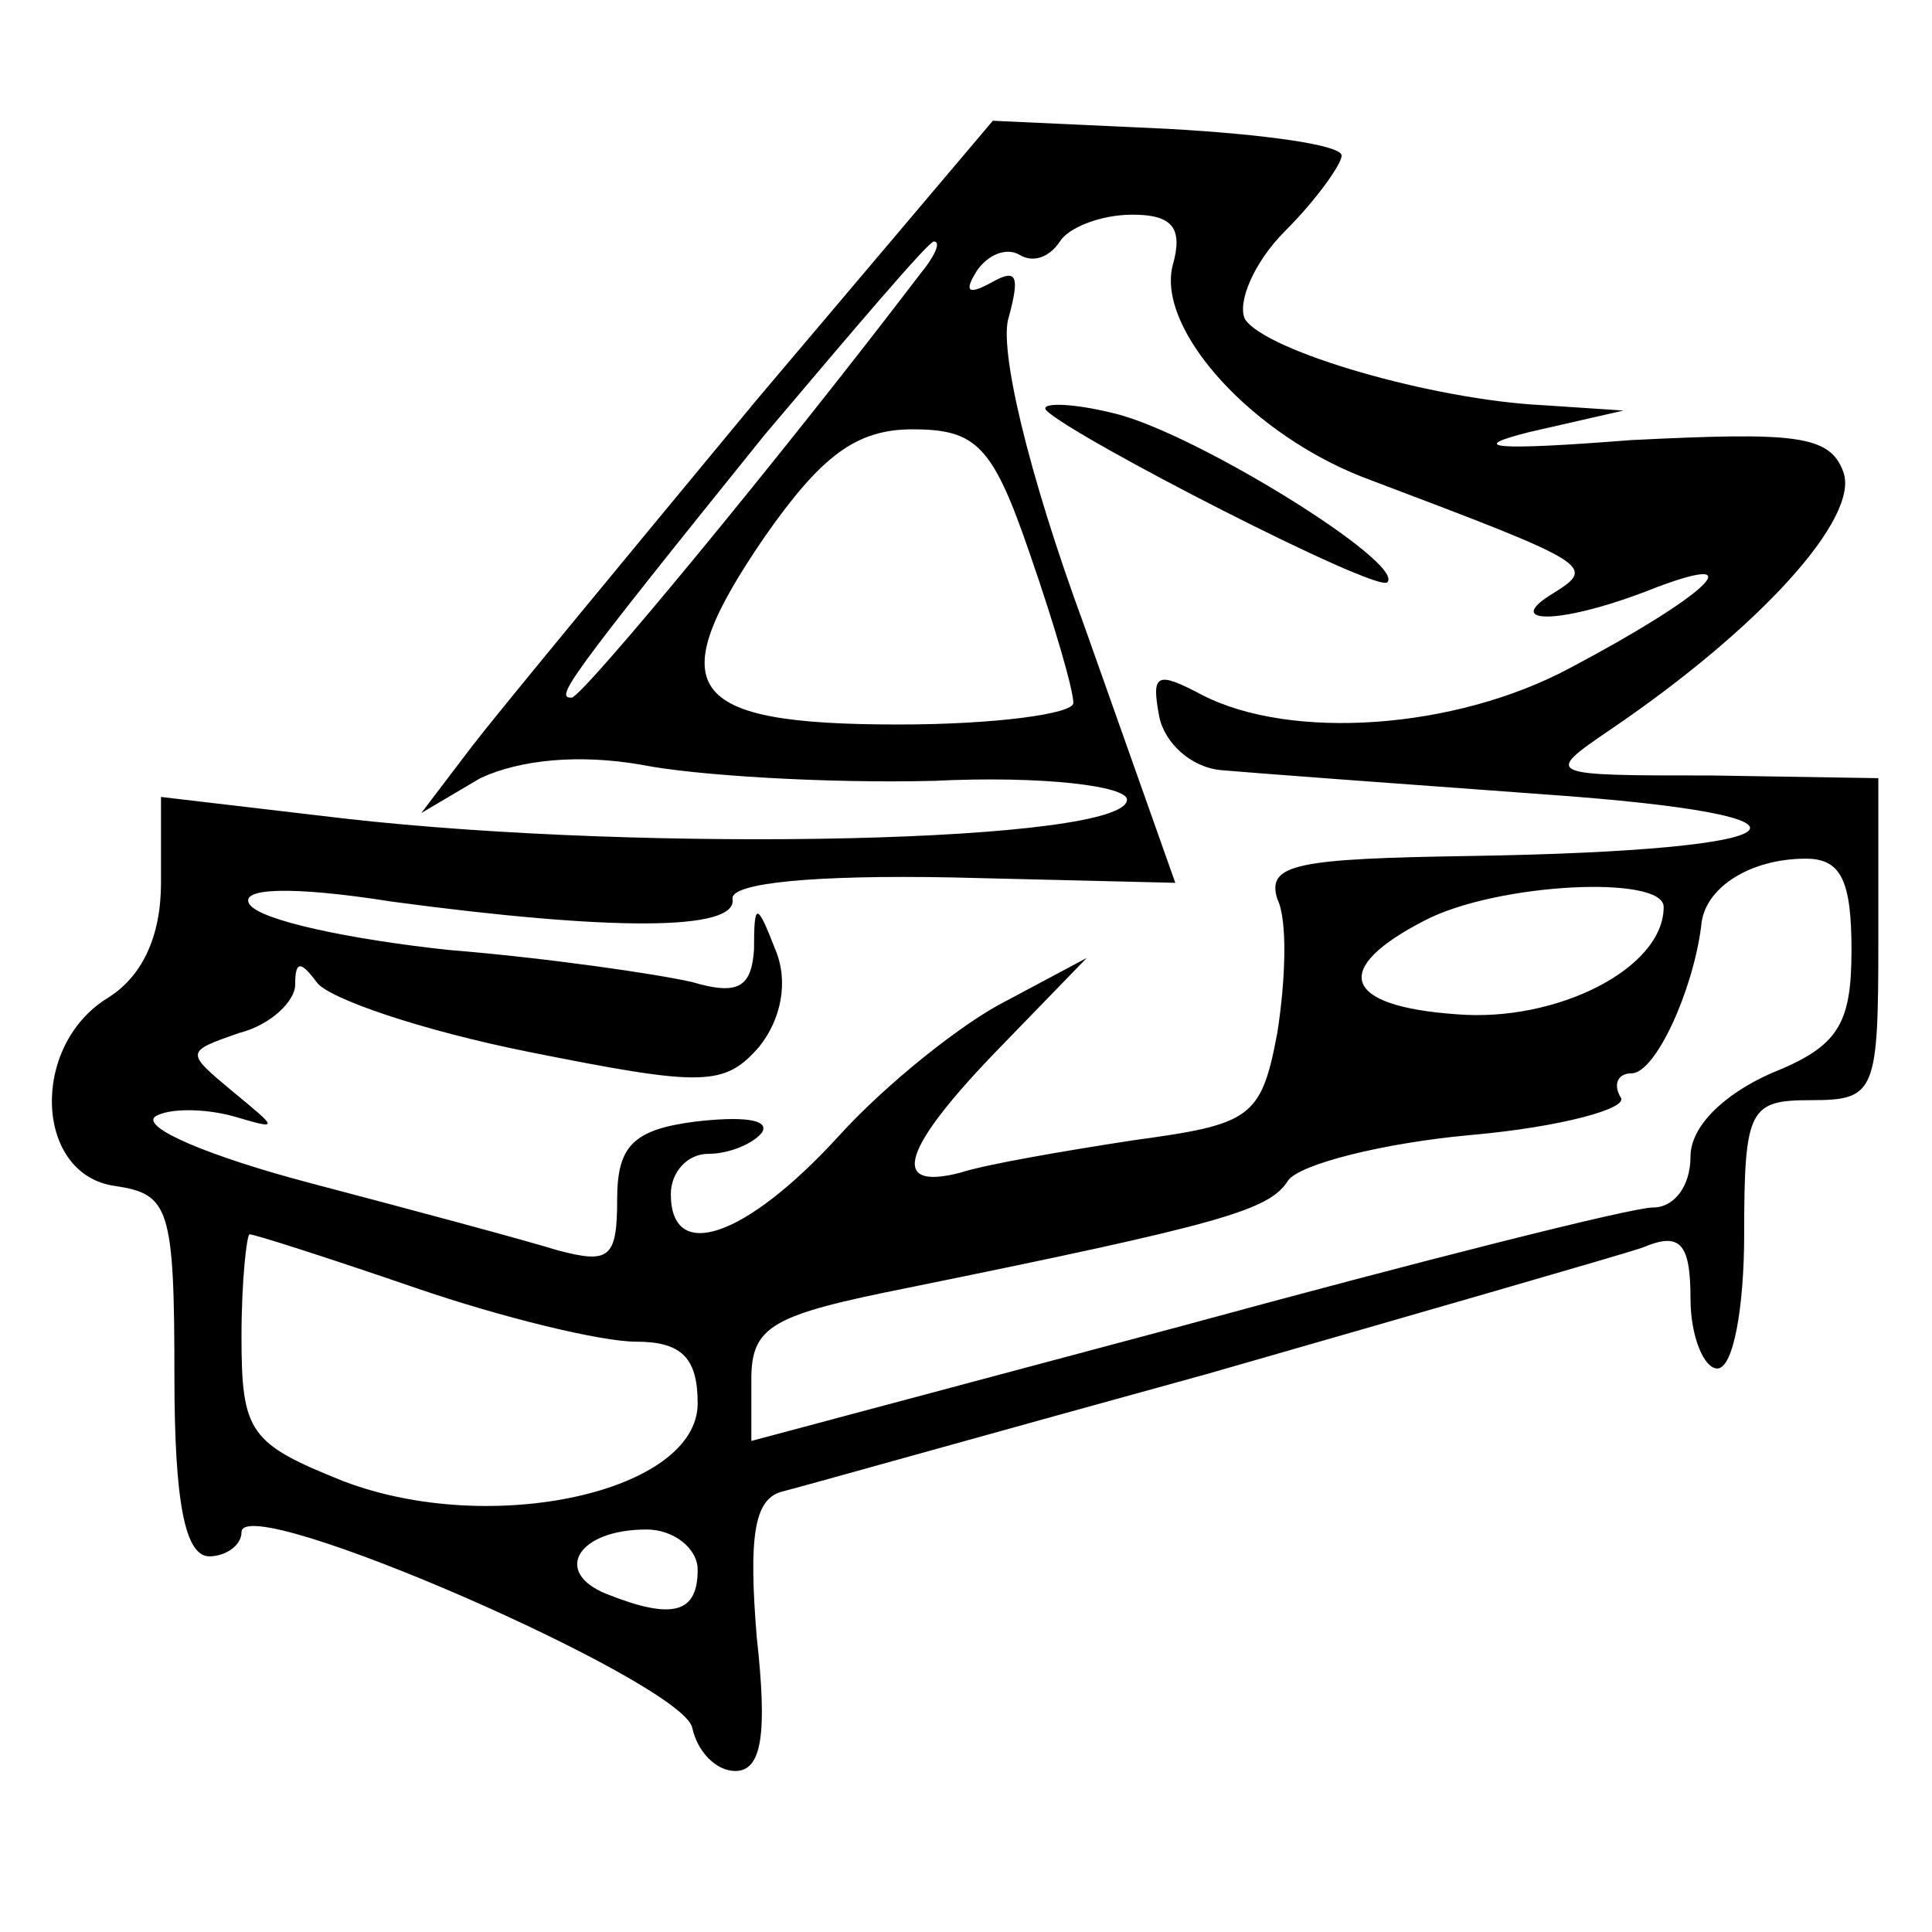 <?xml version="1.0" standalone="no"?>
<!DOCTYPE svg PUBLIC "-//W3C//DTD SVG 20010904//EN"
 "http://www.w3.org/TR/2001/REC-SVG-20010904/DTD/svg10.dtd">
<svg version="1.0" xmlns="http://www.w3.org/2000/svg"
 width="72pt" height="72pt" viewBox="0 0 72 72"
 preserveAspectRatio="xMidYMid meet">
<g transform="translate(0,72) scale(0.1,-0.1)"
fill="#000000" stroke="none">
<path d="M282 571 c-48 -58 -96 -116 -106 -129 l-19 -25 22 13 c15 7 37 9 60
5 20 -4 69 -7 109 -6 41 2 72 -2 72 -7 0 -16 -178 -20 -292 -7 l-68 8 0 -32
c0 -20 -7 -35 -20 -43 -29 -18 -27 -66 3 -70 20 -3 22 -8 22 -71 0 -47 4 -67
13 -67 6 0 12 4 12 9 0 16 165 -56 168 -73 2 -9 9 -16 16 -16 10 0 12 14 8 50
-3 37 -1 51 9 54 8 2 79 22 159 44 80 23 153 44 162 47 14 6 18 2 18 -19 0
-14 5 -26 10 -26 6 0 10 23 10 50 0 47 2 50 25 50 24 0 25 3 25 60 l0 60 -62
1 c-62 0 -63 0 -38 17 56 38 93 79 87 96 -5 14 -18 15 -79 12 -51 -4 -62 -3
-38 3 l35 8 -30 2 c-41 2 -103 20 -111 32 -3 6 3 21 15 33 12 12 21 25 21 28
0 4 -29 8 -65 10 l-65 3 -88 -104z m155 50 c-6 -24 30 -64 74 -80 82 -31 84
-32 68 -42 -20 -12 3 -12 38 2 37 14 19 -3 -32 -30 -43 -23 -104 -27 -137 -10
-17 9 -19 8 -16 -8 2 -10 12 -19 23 -20 11 -1 65 -5 120 -9 114 -8 99 -21 -27
-23 -65 -1 -76 -3 -72 -16 4 -8 3 -31 0 -50 -6 -32 -10 -34 -54 -40 -26 -4
-55 -9 -64 -12 -27 -7 -22 9 15 47 l32 33 -30 -16 c-16 -8 -45 -31 -63 -51
-34 -37 -62 -47 -62 -21 0 8 6 15 14 15 8 0 17 4 20 8 3 5 -8 6 -25 4 -23 -3
-29 -9 -29 -29 0 -22 -3 -24 -22 -19 -13 4 -54 15 -92 25 -38 10 -64 21 -58
25 5 3 18 3 29 0 17 -5 17 -5 0 9 -18 15 -18 15 2 22 12 3 21 12 21 18 0 9 2
9 8 1 4 -6 39 -18 79 -26 65 -13 73 -13 86 2 8 10 11 24 6 36 -7 18 -8 18 -8
0 -1 -14 -6 -17 -23 -12 -13 3 -54 9 -91 12 -37 4 -70 11 -74 17 -4 6 15 7 53
1 82 -11 129 -11 127 1 -1 6 31 9 82 8 l83 -2 -34 96 c-21 57 -32 104 -28 115
4 15 3 18 -6 13 -9 -5 -11 -4 -6 4 4 6 11 9 16 6 5 -3 11 -1 15 5 3 5 15 10
27 10 15 0 19 -5 15 -19z m-94 -3 c-51 -67 -126 -158 -130 -158 -6 0 -3 5 72
98 33 39 61 72 63 72 3 0 0 -6 -5 -12z m41 -105 c9 -26 16 -50 16 -55 0 -4
-29 -8 -65 -8 -80 0 -89 13 -50 70 21 30 34 40 55 40 24 0 30 -6 44 -47z m306
-147 c0 -28 -5 -36 -30 -46 -18 -8 -30 -20 -30 -31 0 -11 -6 -19 -14 -19 -8 0
-87 -20 -175 -44 l-161 -43 0 23 c0 20 8 24 58 34 118 24 135 29 142 40 4 6
35 14 68 17 34 3 59 10 56 14 -3 5 -1 9 4 9 9 0 23 31 26 55 1 14 18 25 39 25
13 0 17 -8 17 -34z m-70 16 c0 -23 -40 -43 -77 -40 -43 3 -47 17 -12 35 27 14
89 17 89 5z m-465 -142 c32 -11 69 -20 82 -20 17 0 23 -6 23 -23 0 -33 -77
-50 -132 -29 -35 14 -38 18 -38 54 0 21 2 38 3 38 2 0 30 -9 62 -20z m105
-105 c0 -16 -9 -19 -34 -9 -20 8 -11 24 15 24 10 0 19 -7 19 -15z"/>
<path d="M390 567 c10 -10 123 -68 127 -64 7 7 -72 56 -102 63 -16 4 -28 4
-25 1z"/>
</g>
</svg>
